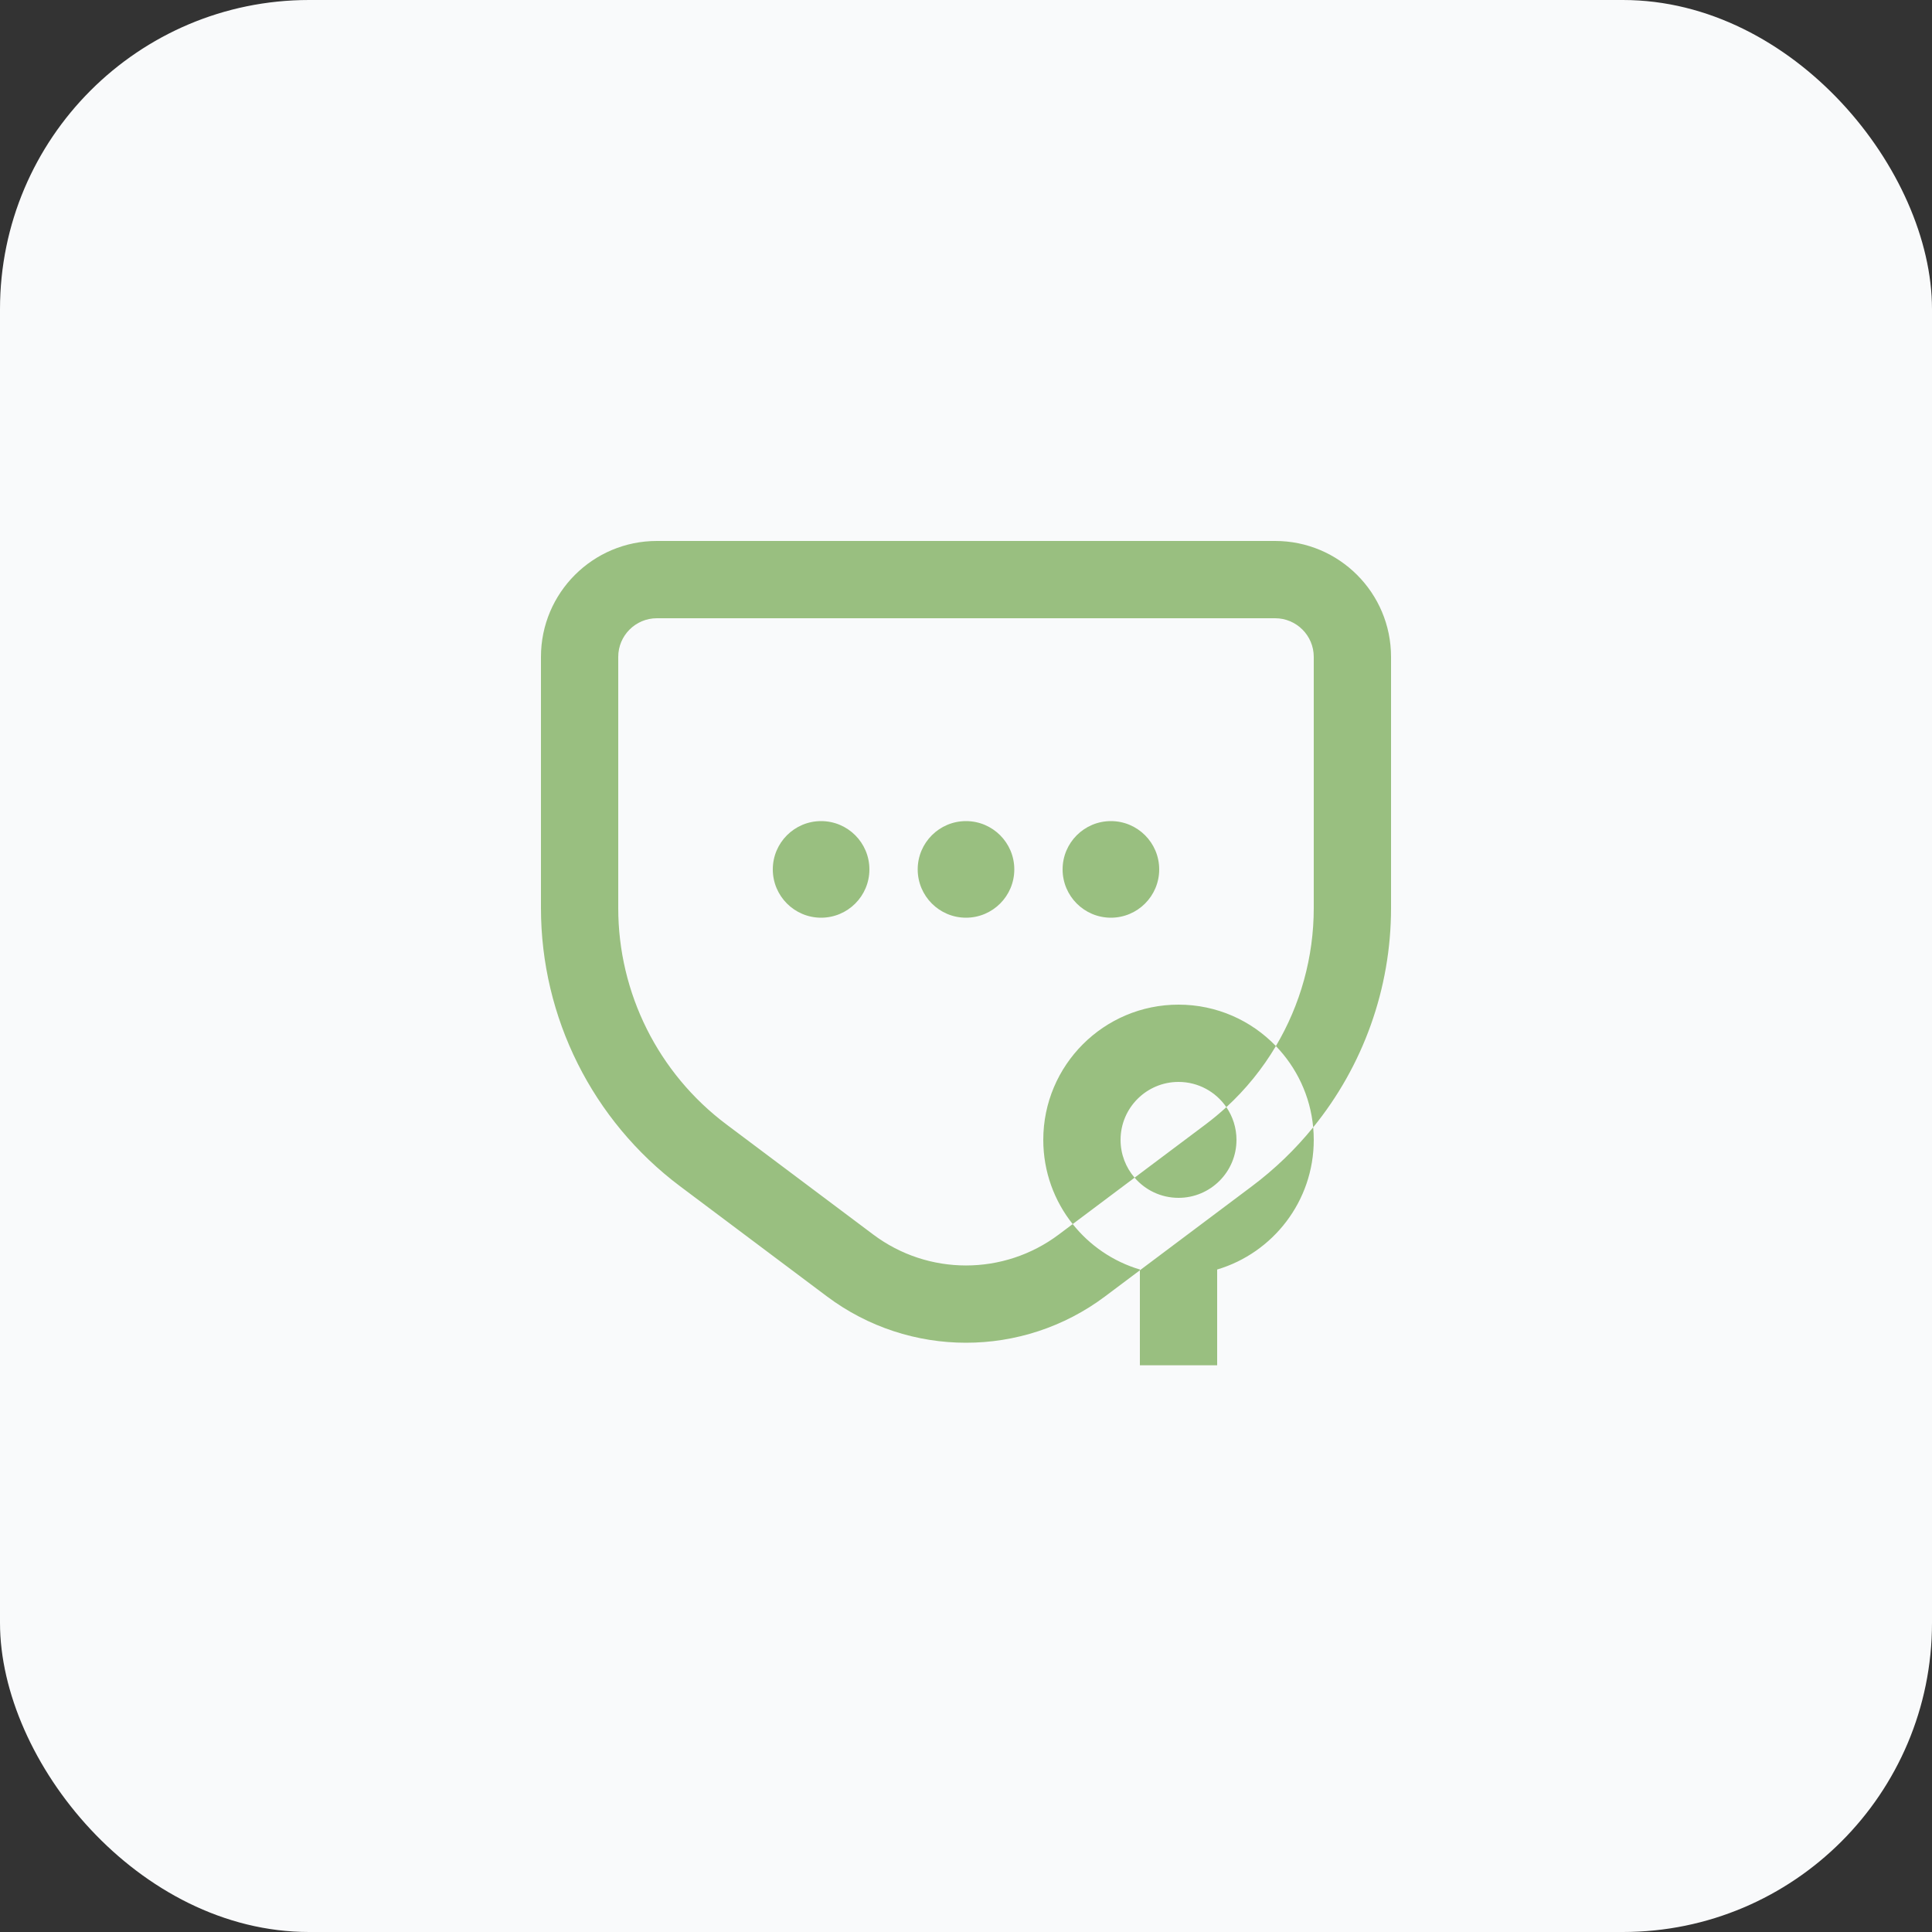 <svg width="50" height="50" viewBox="0 0 50 50" fill="none" xmlns="http://www.w3.org/2000/svg">
<rect x="0" y="0" width="50" height="50" fill="#333333" stroke="none"/>
<rect width="50" height="50" rx="8" fill="#F9FAFB"/>
<path fill-rule="evenodd" clip-rule="evenodd" d="M17 16C16.448 16 16 16.448 16 17V23.5C16 25.703 17.037 27.778 18.8 29.1L22.6 31.95C24.022 33.017 25.978 33.017 27.4 31.95L27.761 31.679C28.201 32.232 28.805 32.648 29.5 32.855V32.875L28.6 33.55C26.467 35.15 23.533 35.15 21.4 33.55L17.6 30.7C15.334 29 14 26.333 14 23.5V17C14 15.343 15.343 14 17 14H33C34.657 14 36 15.343 36 17V23.5C36 25.589 35.275 27.588 33.985 29.175C33.91 28.361 33.556 27.628 33.02 27.072C33.653 26.004 34 24.774 34 23.5V17C34 16.448 33.552 16 33 16H17ZM31.738 28.653C32.244 28.188 32.675 27.654 33.02 27.072C32.384 26.411 31.49 26 30.5 26C28.567 26 27 27.567 27 29.5C27 30.324 27.285 31.081 27.761 31.679L29.363 30.478C29.638 30.798 30.045 31 30.5 31C31.328 31 32 30.328 32 29.5C32 29.186 31.903 28.894 31.738 28.653ZM31.738 28.653C31.567 28.81 31.388 28.959 31.2 29.1L29.363 30.478C29.137 30.215 29 29.874 29 29.5C29 28.672 29.672 28 30.5 28C31.014 28 31.468 28.259 31.738 28.653ZM33.985 29.175C33.995 29.282 34 29.39 34 29.5C34 31.085 32.946 32.425 31.5 32.855V35.333H29.5V32.875L32.4 30.7C32.995 30.254 33.526 29.741 33.985 29.175ZM26.25 22.5C26.25 23.19 25.69 23.75 25 23.75C24.31 23.75 23.75 23.19 23.75 22.5C23.75 21.81 24.31 21.25 25 21.25C25.69 21.25 26.25 21.81 26.25 22.5ZM21.25 23.75C21.94 23.75 22.5 23.19 22.5 22.5C22.5 21.81 21.94 21.25 21.25 21.25C20.56 21.25 20 21.81 20 22.5C20 23.19 20.56 23.75 21.25 23.75ZM30 22.5C30 23.19 29.44 23.75 28.75 23.75C28.06 23.75 27.5 23.19 27.5 22.5C27.5 21.81 28.06 21.25 28.75 21.25C29.44 21.25 30 21.81 30 22.5Z" fill="#99BF80"/>
</svg>
